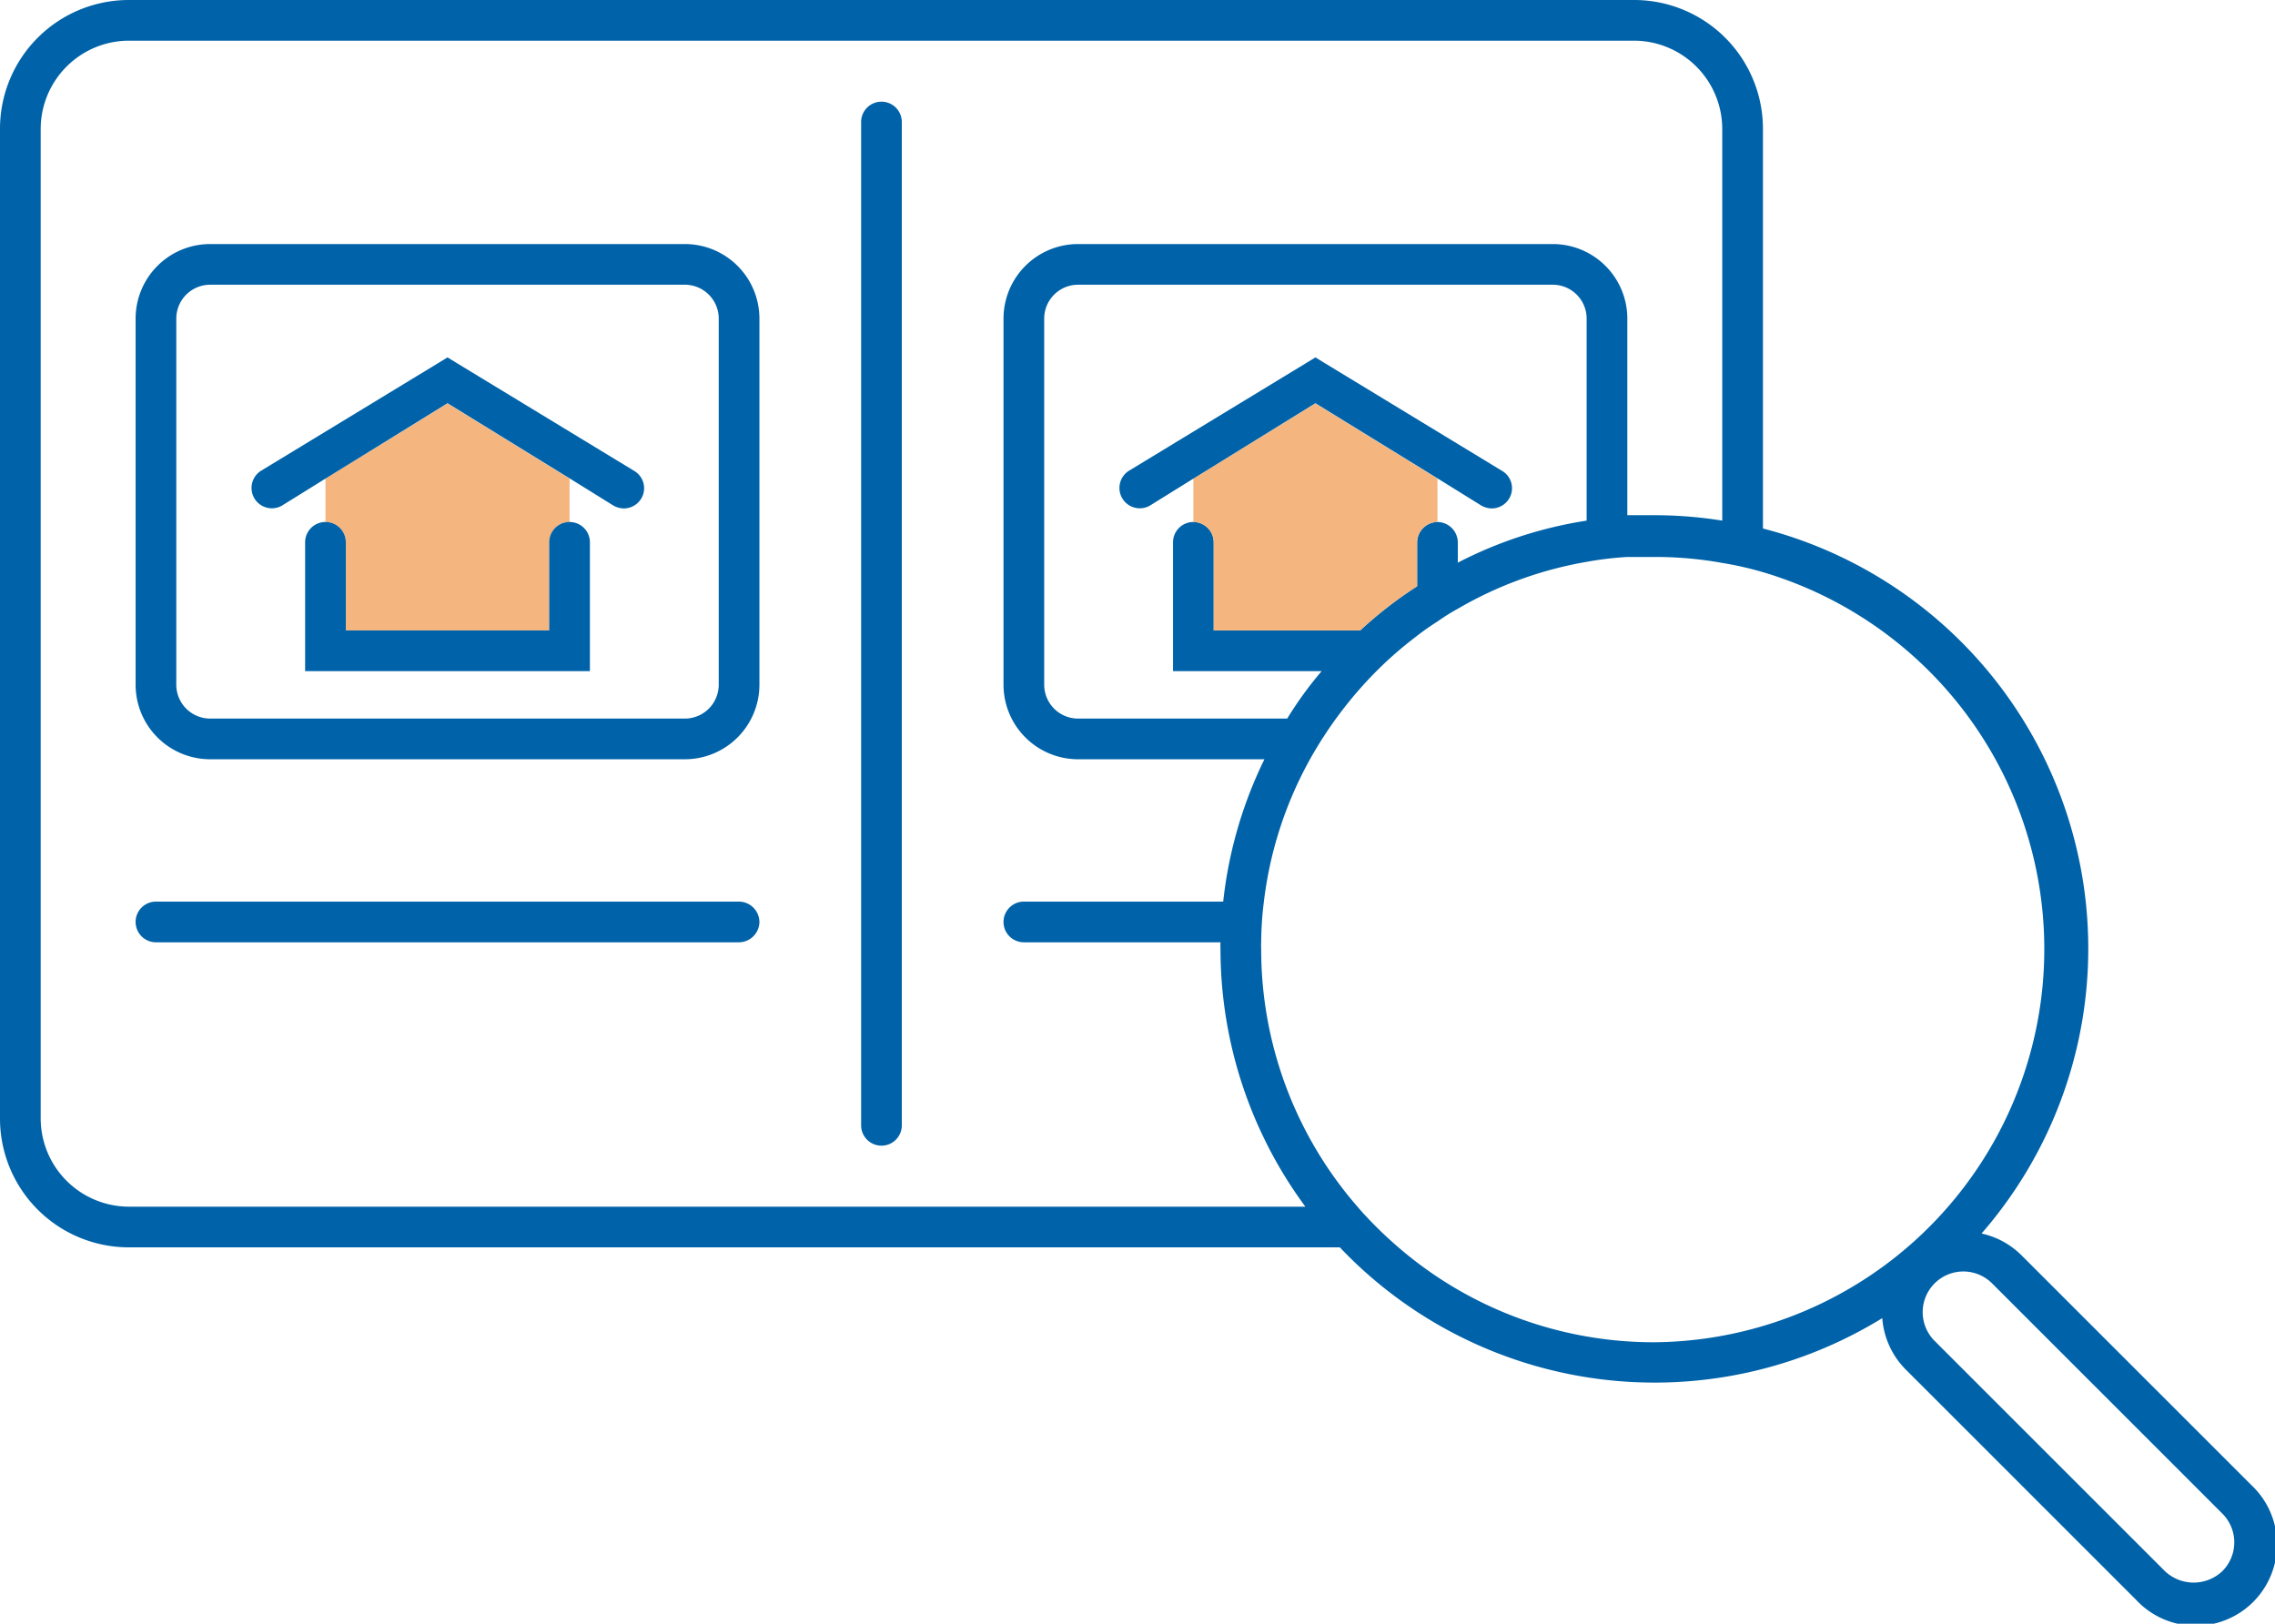 <svg xmlns="http://www.w3.org/2000/svg" viewBox="0 0 83.88 59.88"><defs><style>.a{fill:#0062a8;}.b{fill:none;}.c{fill:#f4b57e;}</style></defs><path class="a" d="M83,54.76l-8.49-8.49a3,3,0,0,0-1.45-.78,16,16,0,0,0-8.06-26V4.75A4.75,4.75,0,0,0,60.25,0H4.75A4.75,4.75,0,0,0,0,4.75v36.5A4.75,4.75,0,0,0,4.75,46H49.4a16,16,0,0,0,20,2.61,3,3,0,0,0,.87,1.9L78.76,59A3,3,0,1,0,83,54.76ZM4.75,44.5A3.26,3.26,0,0,1,1.5,41.25V4.75A3.26,3.26,0,0,1,4.75,1.5h55.5A3.26,3.26,0,0,1,63.5,4.75V19.2A15.81,15.81,0,0,0,61,19c-.34,0-.67,0-1,0V11.75A2.75,2.75,0,0,0,57.25,9H39.75A2.75,2.75,0,0,0,37,11.75v13.5A2.75,2.75,0,0,0,39.75,28h6.87a15.77,15.77,0,0,0-1.52,5.25H37.75a.75.75,0,0,0,0,1.5H45A2.09,2.09,0,0,0,45,35a16,16,0,0,0,3.13,9.5ZM53,19.25a.76.76,0,0,0-.75.75v1.62a15.12,15.12,0,0,0-2.1,1.63h-5.4V20a.75.75,0,0,0-1.5,0v4.75h5.48a13.7,13.7,0,0,0-1.27,1.75H39.75a1.25,1.25,0,0,1-1.25-1.25V11.75a1.25,1.25,0,0,1,1.25-1.25h17.5a1.25,1.25,0,0,1,1.25,1.25V19.2a15.41,15.41,0,0,0-4.75,1.55V20A.76.76,0,0,0,53,19.25ZM61,49.5A14.4,14.4,0,0,1,51.56,46q-.42-.36-.81-.75c-.24-.24-.48-.49-.7-.75A14.46,14.46,0,0,1,46.5,35a2.09,2.09,0,0,1,0-.25,12.32,12.32,0,0,1,.1-1.5A14.27,14.27,0,0,1,48.3,28a15,15,0,0,1,2.45-3.25,14.06,14.06,0,0,1,1.43-1.25,9.34,9.34,0,0,1,.82-.58,7.25,7.25,0,0,1,.75-.47,14.17,14.17,0,0,1,4.75-1.73,12.29,12.29,0,0,1,1.5-.18c.33,0,.66,0,1,0a13.76,13.76,0,0,1,2.5.22,12.54,12.54,0,0,1,1.5.34A14.5,14.5,0,0,1,61,49.5Zm20.94,8.44a1.54,1.54,0,0,1-2.12,0l-8.49-8.49a1.5,1.5,0,0,1-.44-1.06,1.5,1.5,0,0,1,1.5-1.5,1.5,1.5,0,0,1,1.06.44l8.49,8.49a1.5,1.5,0,0,1,0,2.12Z"/><path class="a" d="M28,34a.76.76,0,0,1-.75.75H5.75a.75.75,0,0,1,0-1.5h21.5A.76.76,0,0,1,28,34Z"/><path class="b" d="M82.38,56.88a1.5,1.5,0,0,1-.44,1.06,1.54,1.54,0,0,1-2.12,0l-8.49-8.49a1.5,1.5,0,0,1-.44-1.06,1.5,1.5,0,0,1,1.5-1.5,1.5,1.5,0,0,1,1.06.44l8.49,8.49A1.5,1.5,0,0,1,82.38,56.88Z"/><path class="b" d="M65,21.06a12.54,12.54,0,0,0-1.5-.34A13.76,13.76,0,0,0,61,20.5c-.34,0-.67,0-1,0a12.29,12.29,0,0,0-1.5.18,14.17,14.17,0,0,0-4.75,1.73,7.25,7.25,0,0,0-.75.47,9.34,9.34,0,0,0-.82.58,14.06,14.06,0,0,0-1.43,1.25A15,15,0,0,0,48.3,28a14.27,14.27,0,0,0-1.69,5.25,12.32,12.32,0,0,0-.1,1.5,2.09,2.09,0,0,0,0,.25,14.46,14.46,0,0,0,3.55,9.5c.22.26.46.51.7.75s.53.51.81.75A14.5,14.5,0,1,0,65,21.06ZM65,41.4c0,.12,0,.23,0,.34,0-.16,0-.33,0-.49Z"/><path class="b" d="M58.5,11.75V19.2a15.41,15.41,0,0,0-4.75,1.55V20a.76.76,0,0,0-.75-.75v-1.6l1.61,1a.79.79,0,0,0,.39.11.75.75,0,0,0,.64-.36.74.74,0,0,0-.25-1l-6.58-4L48.5,13l-.31.31-6.58,4a.75.75,0,0,0,.78,1.28l1.61-1v1.6a.76.76,0,0,0-.75.75v4.75h5.48a13.7,13.7,0,0,0-1.27,1.75H39.75a1.25,1.25,0,0,1-1.25-1.25V11.75a1.25,1.25,0,0,1,1.25-1.25h17.5A1.25,1.25,0,0,1,58.5,11.75Z"/><path class="b" d="M60.25,1.5H4.75A3.26,3.26,0,0,0,1.5,4.75v36.5A3.26,3.26,0,0,0,4.75,44.5H48.13A16,16,0,0,1,45,35a2.09,2.09,0,0,1,0-.25H37.75a.75.75,0,0,1,0-1.5H45.1A15.77,15.77,0,0,1,46.62,28H39.75A2.75,2.75,0,0,1,37,25.25V11.75A2.75,2.75,0,0,1,39.75,9h17.5A2.75,2.75,0,0,1,60,11.75V19c.33,0,.66,0,1,0a15.81,15.81,0,0,1,2.5.2V4.75A3.26,3.26,0,0,0,60.25,1.5Zm-33,33.25H5.75a.75.75,0,0,1,0-1.5h21.5a.75.75,0,0,1,0,1.5Zm.75-9.5A2.75,2.75,0,0,1,25.25,28H7.75A2.75,2.75,0,0,1,5,25.25V11.75A2.75,2.75,0,0,1,7.75,9h17.5A2.75,2.75,0,0,1,28,11.75ZM33.25,41.5a.75.75,0,0,1-1.5,0V4.5a.75.75,0,0,1,1.5,0Z"/><path class="c" d="M53,17.65v1.6a.76.76,0,0,0-.75.75v1.62a15.12,15.12,0,0,0-2.1,1.63h-5.4V20a.76.76,0,0,0-.75-.75v-1.6l4.5-2.77Z"/><path class="a" d="M25.25,9H7.75A2.75,2.75,0,0,0,5,11.75v13.5A2.75,2.75,0,0,0,7.75,28h17.5A2.75,2.75,0,0,0,28,25.25V11.75A2.75,2.75,0,0,0,25.25,9ZM26.5,25.25a1.25,1.25,0,0,1-1.25,1.25H7.75A1.25,1.25,0,0,1,6.5,25.25V11.75A1.25,1.25,0,0,1,7.75,10.5h17.5a1.25,1.25,0,0,1,1.25,1.25Z"/><path class="b" d="M25.25,10.5H7.75A1.25,1.25,0,0,0,6.5,11.75v13.5A1.25,1.25,0,0,0,7.75,26.5h17.5a1.25,1.25,0,0,0,1.25-1.25V11.75A1.25,1.25,0,0,0,25.25,10.5Zm-1.61,7.89a.75.75,0,0,1-.64.36.79.79,0,0,1-.39-.11l-1.61-1v1.6a.76.76,0,0,1,.75.75v4.75H11.25V20a.76.76,0,0,1,.75-.75v-1.6l-1.61,1a.75.75,0,0,1-.78-1.28l6.58-4L16.5,13l.31.31,6.58,4A.74.74,0,0,1,23.64,18.39Z"/><path class="c" d="M21,17.65v1.6a.76.76,0,0,0-.75.75v3.25h-7.5V20a.76.76,0,0,0-.75-.75v-1.6l4.5-2.77Z"/><path class="a" d="M21.75,20v4.75H11.25V20a.75.75,0,0,1,1.5,0v3.25h7.5V20a.75.75,0,0,1,1.5,0Z"/><path class="a" d="M23.64,18.39a.75.75,0,0,1-.64.36.79.79,0,0,1-.39-.11l-1.61-1-4.5-2.77L12,17.65l-1.61,1a.75.75,0,0,1-.78-1.28l6.58-4,.31-.19.31.19,6.58,4A.74.74,0,0,1,23.64,18.39Z"/><path class="a" d="M33.25,4.5v37a.75.75,0,0,1-1.5,0V4.5a.75.75,0,0,1,1.5,0Z"/><path class="a" d="M55.64,18.39a.75.75,0,0,1-.64.36.79.79,0,0,1-.39-.11l-1.61-1-4.5-2.77L44,17.65l-1.61,1a.75.75,0,0,1-.78-1.28l6.58-4,.31-.19.31.19,6.58,4A.74.74,0,0,1,55.64,18.39Z"/></svg>